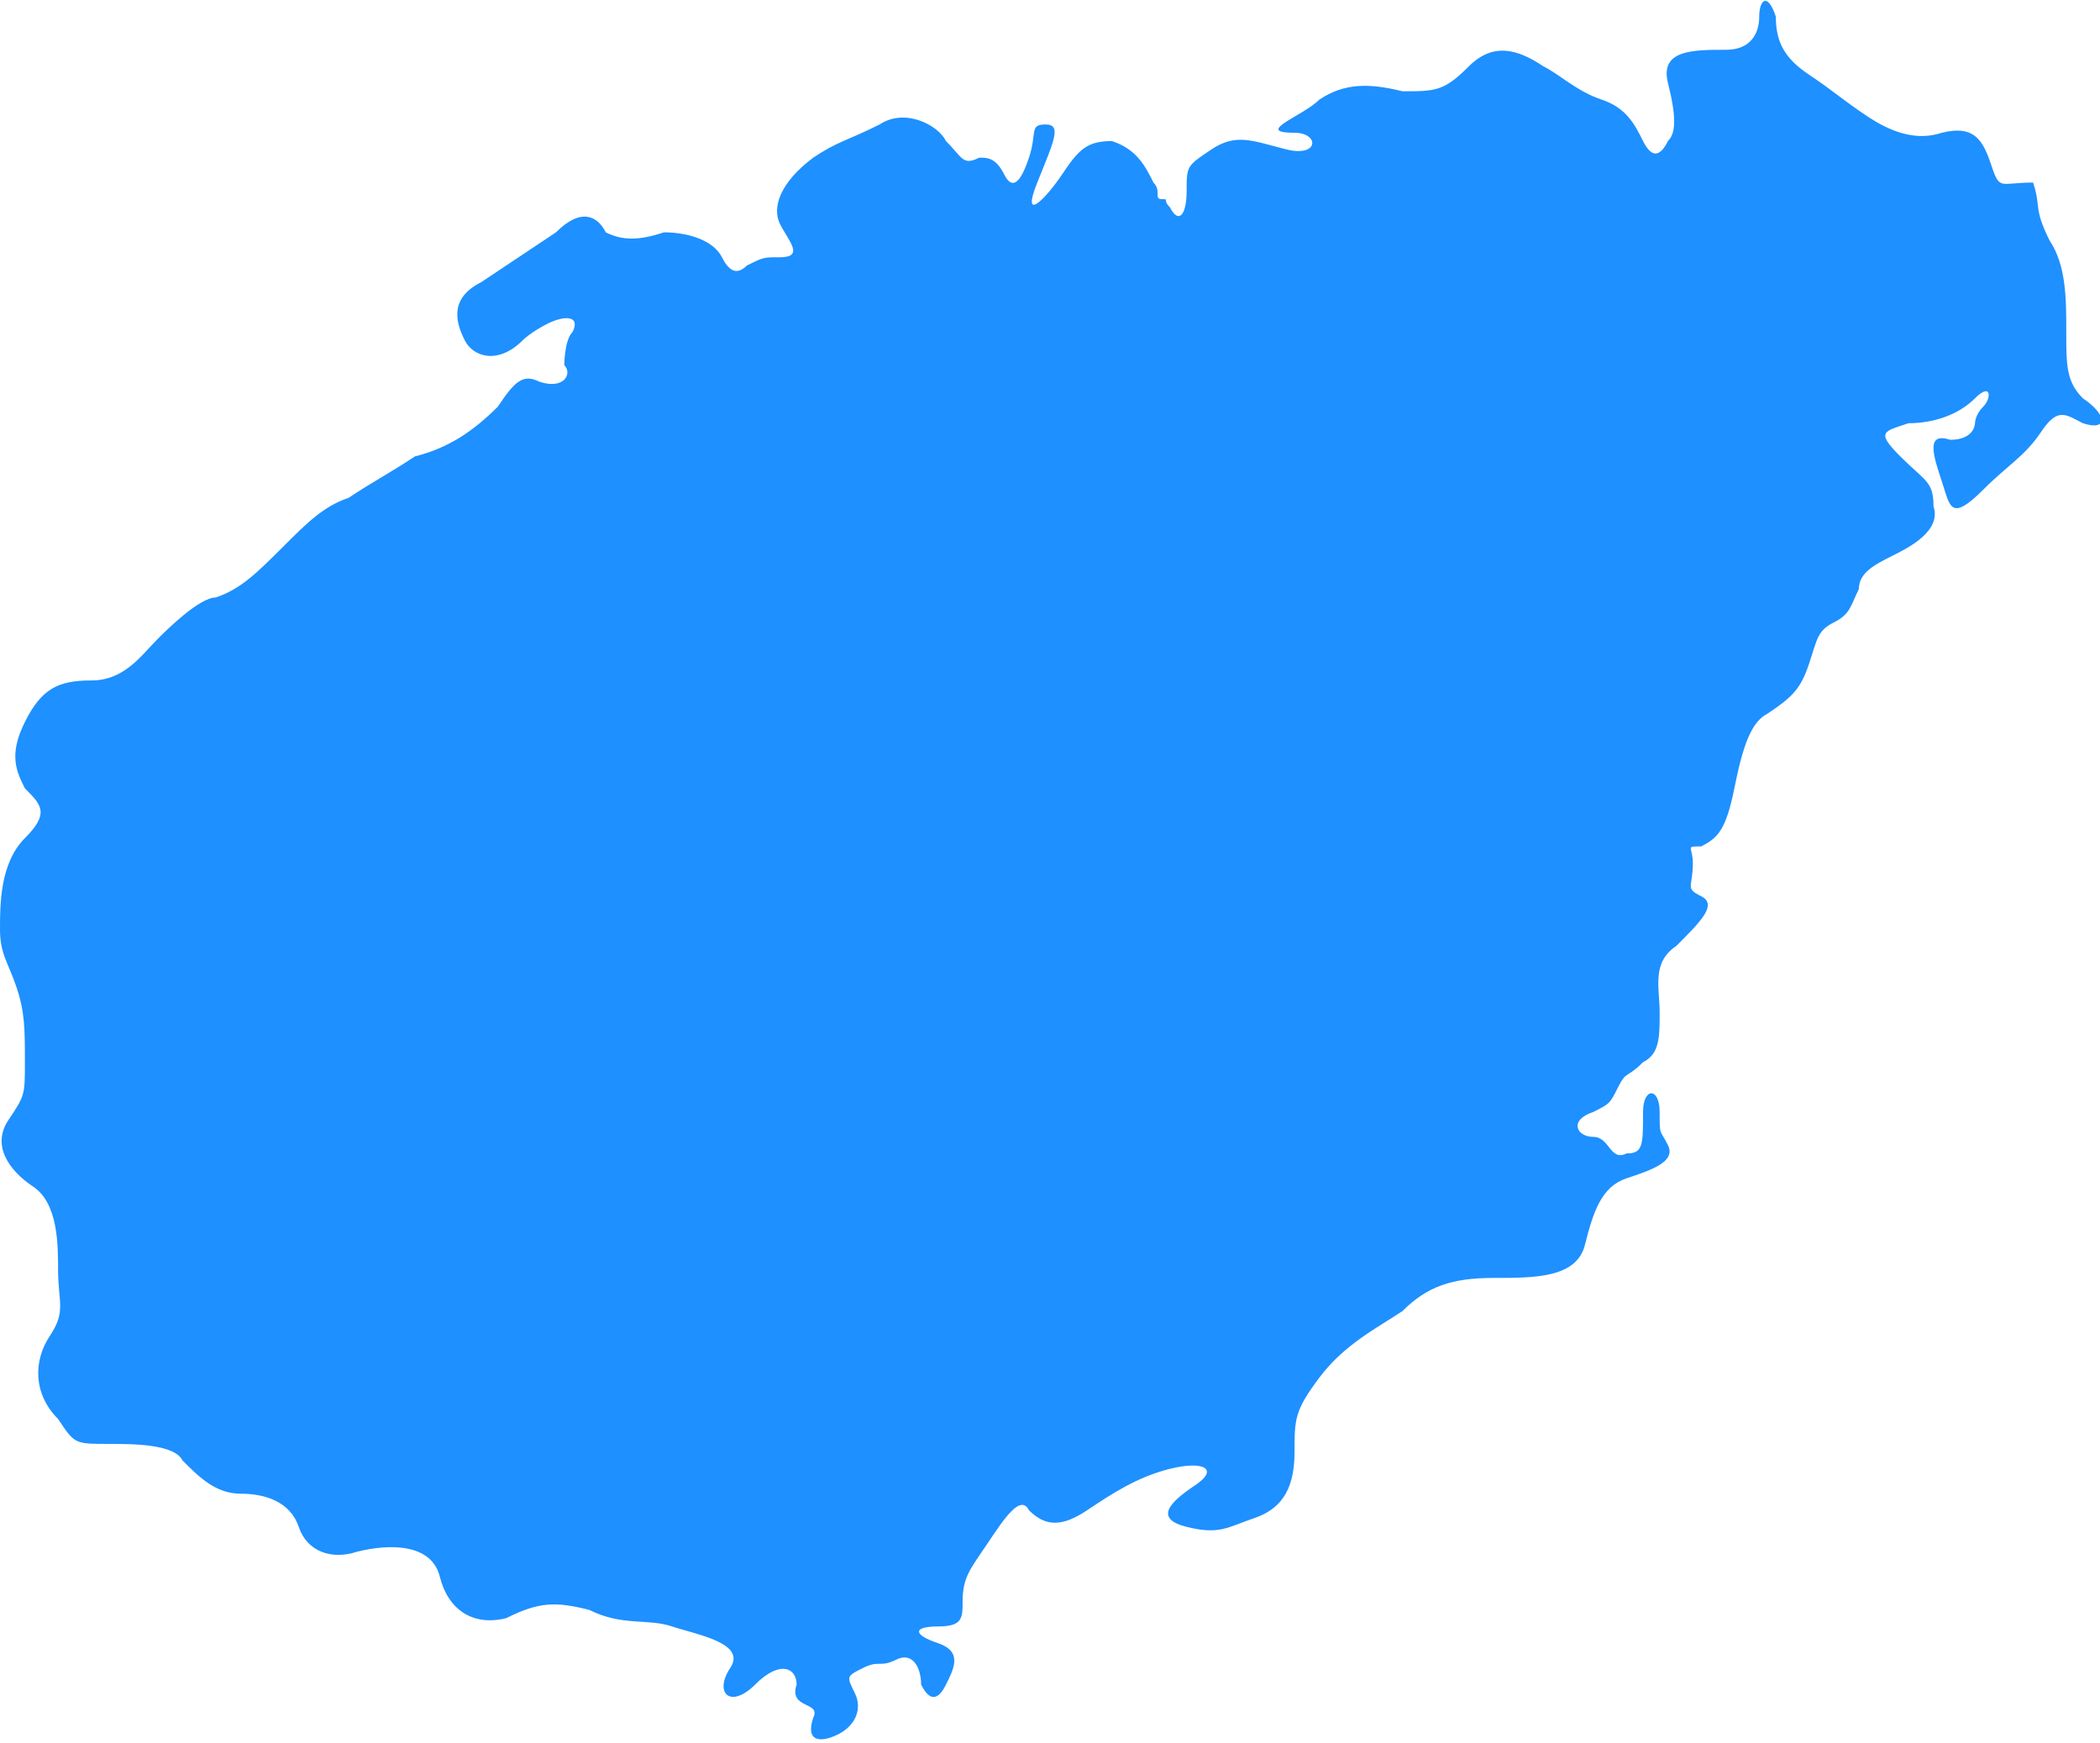 <?xml version="1.0" encoding="UTF-8" standalone="no"?>
<svg
   width="308.5"
   height="256"
   viewBox="0 0 1234 1024"
   version="1.1"
   id="svg1"
   xmlns="http://www.w3.org/2000/svg"
   xmlns:svg="http://www.w3.org/2000/svg">
  <defs
     id="defs1" />
  <path
     stroke="#1e90ff"
     stroke-opacity="0"
     stroke-width="0"
	 stroke-linecap="round"
     stroke-linejoin="round"
     fill="#1e90ff"
     fill-opacity="1"
     fill-rule="evenodd"
     d="M331.581 214.552c4.876 4.876 0 14.629-14.629 9.752-9.752-4.876-14.629 0-24.381 14.629-14.629 14.629-29.257 24.381-48.762 29.257-14.629 9.752-24.381 14.629-39.01 24.381-14.629 4.876-24.381 14.629-39.01 29.257-14.629 14.629-24.381 24.381-39.01 29.257-9.752 0-29.257 19.505-34.133 24.381-9.752 9.752-19.505 24.381-39.01 24.381s-29.257 4.876-39.01 24.381c-9.752 19.505-4.876 29.257 0 39.01 9.752 9.752 14.629 14.629 0 29.257s-14.629 39.01-14.629 53.638c0 14.629 4.876 19.505 9.752 34.133s4.876 24.381 4.876 43.886 0 19.505-9.752 34.133c-9.752 14.629 0 29.257 14.629 39.01s14.629 34.133 14.629 48.762c0 19.505 4.876 24.381-4.876 39.01-9.752 14.629-9.752 34.133 4.876 48.762 9.752 14.629 9.752 14.629 29.257 14.629 14.629 0 39.01 0 43.886 9.752 9.752 9.752 19.505 19.505 34.133 19.505 14.629 0 29.257 4.876 34.133 19.505 4.876 14.629 19.505 19.505 34.133 14.629 19.505-4.876 43.886-4.876 48.762 14.629s19.505 29.257 39.01 24.381c19.505-9.752 29.257-9.752 48.762-4.876 19.505 9.752 34.133 4.876 48.762 9.752 14.629 4.876 43.886 9.752 34.133 24.381-9.752 14.629 0 24.381 14.629 9.752s24.381-9.752 24.381 0c-4.876 14.629 14.629 9.752 9.752 19.505-4.876 14.629 4.876 14.629 14.629 9.752 9.752-4.876 14.629-14.629 9.752-24.381-4.876-9.752-4.876-9.752 4.876-14.629 9.752-4.876 9.752 0 19.505-4.876s14.629 4.876 14.629 14.629c4.876 9.752 9.752 9.752 14.629 0 4.876-9.752 9.752-19.505-4.876-24.381-14.629-4.876-14.629-9.752 0-9.752s14.629-4.876 14.629-14.629c0-14.629 4.876-19.505 14.629-34.133 9.752-14.629 19.505-29.257 24.381-19.505 9.752 9.752 19.505 9.752 34.133 0 14.629-9.752 29.257-19.505 48.762-24.381 19.505-4.876 29.257 0 14.629 9.752s-24.381 19.505-4.876 24.381c19.505 4.876 24.381 0 39.01-4.876 14.629-4.876 24.381-14.629 24.381-39.01 0-19.505 0-24.381 14.629-43.886s34.133-29.257 48.762-39.01c14.629-14.629 29.257-19.505 53.638-19.505 24.381 0 48.762 0 53.638-19.505 4.876-19.505 9.752-34.133 24.381-39.01 14.629-4.876 29.257-9.752 24.381-19.505-4.876-9.752-4.876-4.876-4.876-19.505s-9.752-14.629-9.752 0c0 19.505 0 24.381-9.752 24.381-9.752 4.876-9.752-9.752-19.505-9.752s-14.629-9.752 0-14.629c9.752-4.876 9.752-4.876 14.629-14.629 4.876-9.752 4.876-4.876 14.629-14.629 9.752-4.876 9.752-14.629 9.752-29.257s-4.876-29.257 9.752-39.01c14.629-14.629 24.381-24.381 14.629-29.257-9.752-4.876-4.876-4.876-4.876-19.505 0-9.752-4.876-9.752 4.876-9.752 9.752-4.876 14.629-9.752 19.505-34.133s9.752-39.01 19.505-43.886c14.629-9.752 19.505-14.629 24.381-29.257 4.876-14.629 4.876-19.505 14.629-24.381 9.752-4.876 9.752-9.752 14.629-19.505 0-9.752 9.752-14.629 19.505-19.505 9.752-4.876 29.257-14.629 24.381-29.257 0-14.629-4.876-14.629-19.505-29.257-14.629-14.629-9.752-14.629 4.876-19.505 14.629 0 29.257-4.876 39.01-14.629 9.752-9.752 9.752 0 4.876 4.876s-4.876 9.752-4.876 9.752 0 9.752-14.629 9.752c-14.629-4.876-9.752 9.752-4.876 24.381s4.876 24.381 24.381 4.876c14.629-14.629 24.381-19.505 34.133-34.133 9.752-14.629 14.629-9.752 24.381-4.876 14.629 4.876 14.629-4.876 0-14.629-9.752-9.752-9.752-19.505-9.752-39.01s0-39.01-9.752-53.638c-9.752-19.505-4.876-19.505-9.752-34.133-19.505 0-19.505 4.876-24.381-9.752-4.876-14.629-9.752-24.381-29.257-19.505-14.629 4.876-29.257 0-43.886-9.752-14.629-9.752-19.505-14.629-34.133-24.381-14.629-9.752-19.505-19.505-19.505-34.133-4.876-14.629-9.752-9.752-9.752 0s-4.876 19.505-19.505 19.505c-19.505 0-39.01 0-34.133 19.505 4.876 19.505 4.876 29.257 0 34.133-4.876 9.752-9.752 9.752-14.629 0-4.876-9.752-9.752-19.505-24.381-24.381-14.629-4.876-24.381-14.629-34.133-19.505-14.629-9.752-29.257-14.629-43.886 0-14.629 14.629-19.505 14.629-39.01 14.629-19.505-4.876-34.133-4.876-48.762 4.876-9.752 9.752-39.01 19.505-14.629 19.505 14.629 0 14.629 14.629-4.876 9.752-19.505-4.876-29.257-9.752-43.886 0-14.629 9.752-14.629 9.752-14.629 24.381s-4.876 19.505-9.752 9.752c-4.876-4.876 0-4.876-4.876-4.876s0-4.876-4.876-9.752c-4.876-9.752-9.752-19.505-24.381-24.381-14.629 0-19.505 4.876-29.257 19.505-9.752 14.629-24.381 29.257-14.629 4.876s14.629-34.133 4.876-34.133c-9.752 0-4.876 4.876-9.752 19.505-4.876 14.629-9.752 19.505-14.629 9.752-4.876-9.752-9.752-9.752-14.629-9.752-9.752 4.876-9.752 0-19.505-9.752-4.876-9.752-24.381-19.505-39.01-9.752-19.505 9.752-24.381 9.752-39.01 19.505-19.505 14.629-24.381 29.257-19.505 39.01 4.876 9.752 14.629 19.505 0 19.505-9.752 0-9.752 0-19.505 4.876-4.876 4.876-9.752 4.876-14.629-4.876-4.876-9.752-19.505-14.629-34.133-14.629-14.629 4.876-24.381 4.876-34.133 0-4.876-9.752-14.629-14.629-29.257 0l-43.886 29.257c-19.505 9.752-14.629 24.381-9.752 34.133 4.876 9.752 19.505 14.629 34.133 0 0 0 4.876-4.876 14.629-9.752 9.752-4.876 19.505-4.876 14.629 4.876-4.876 4.876-4.876 19.505-4.876 19.505"
     id="Hainan" />
</svg>
